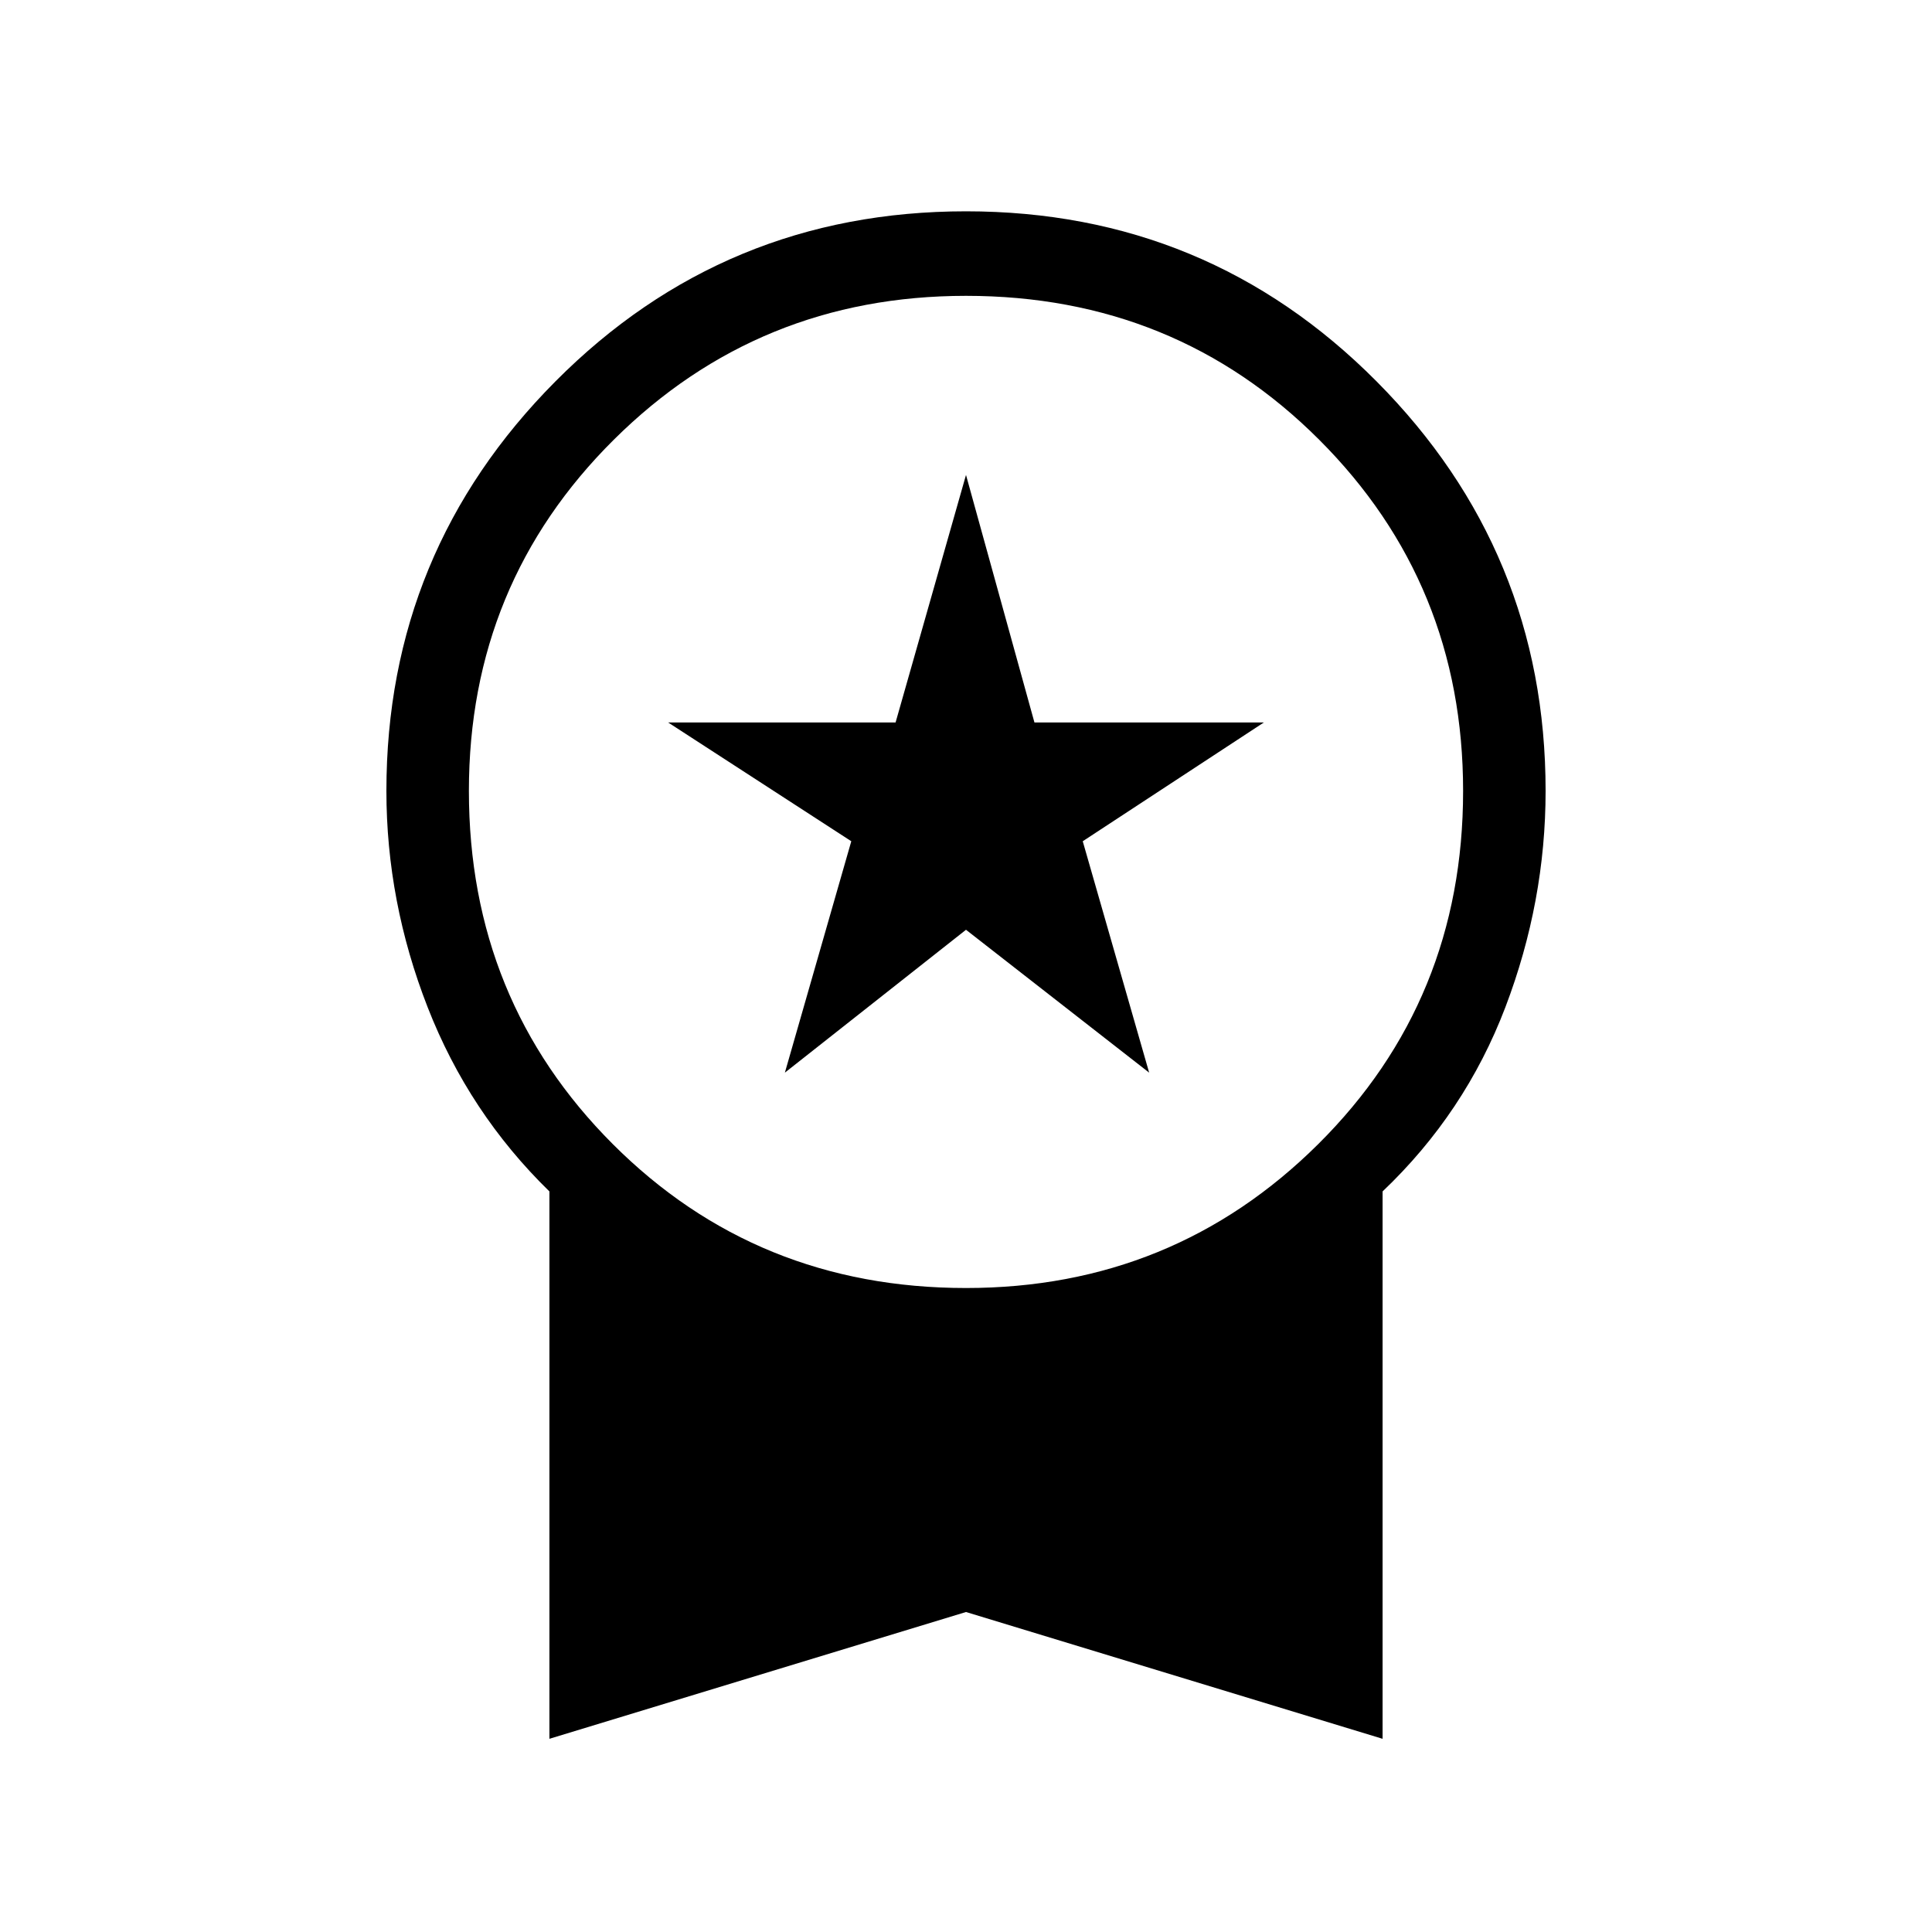 <svg xmlns="http://www.w3.org/2000/svg" height="40" width="40"><path d="m16.25 22.208 1.375-4.791-3.792-2.459h4.709L20 9.833l1.417 5.125h4.75l-3.75 2.459 1.375 4.791L20 19.25ZM11.375 36V24.667q-1.667-1.625-2.521-3.813Q8 18.667 8 16.375q0-4.958 3.5-8.479Q15 4.375 20 4.375t8.5 3.521q3.5 3.521 3.5 8.479 0 2.292-.833 4.479-.834 2.188-2.542 3.813V36L20 33.375ZM20 26.667q4.292 0 7.292-2.979 3-2.98 3-7.313 0-4.292-2.98-7.271Q24.333 6.125 20 6.125q-4.292 0-7.292 2.979t-3 7.271q0 4.333 2.98 7.313 2.979 2.979 7.312 2.979Z"/></svg>